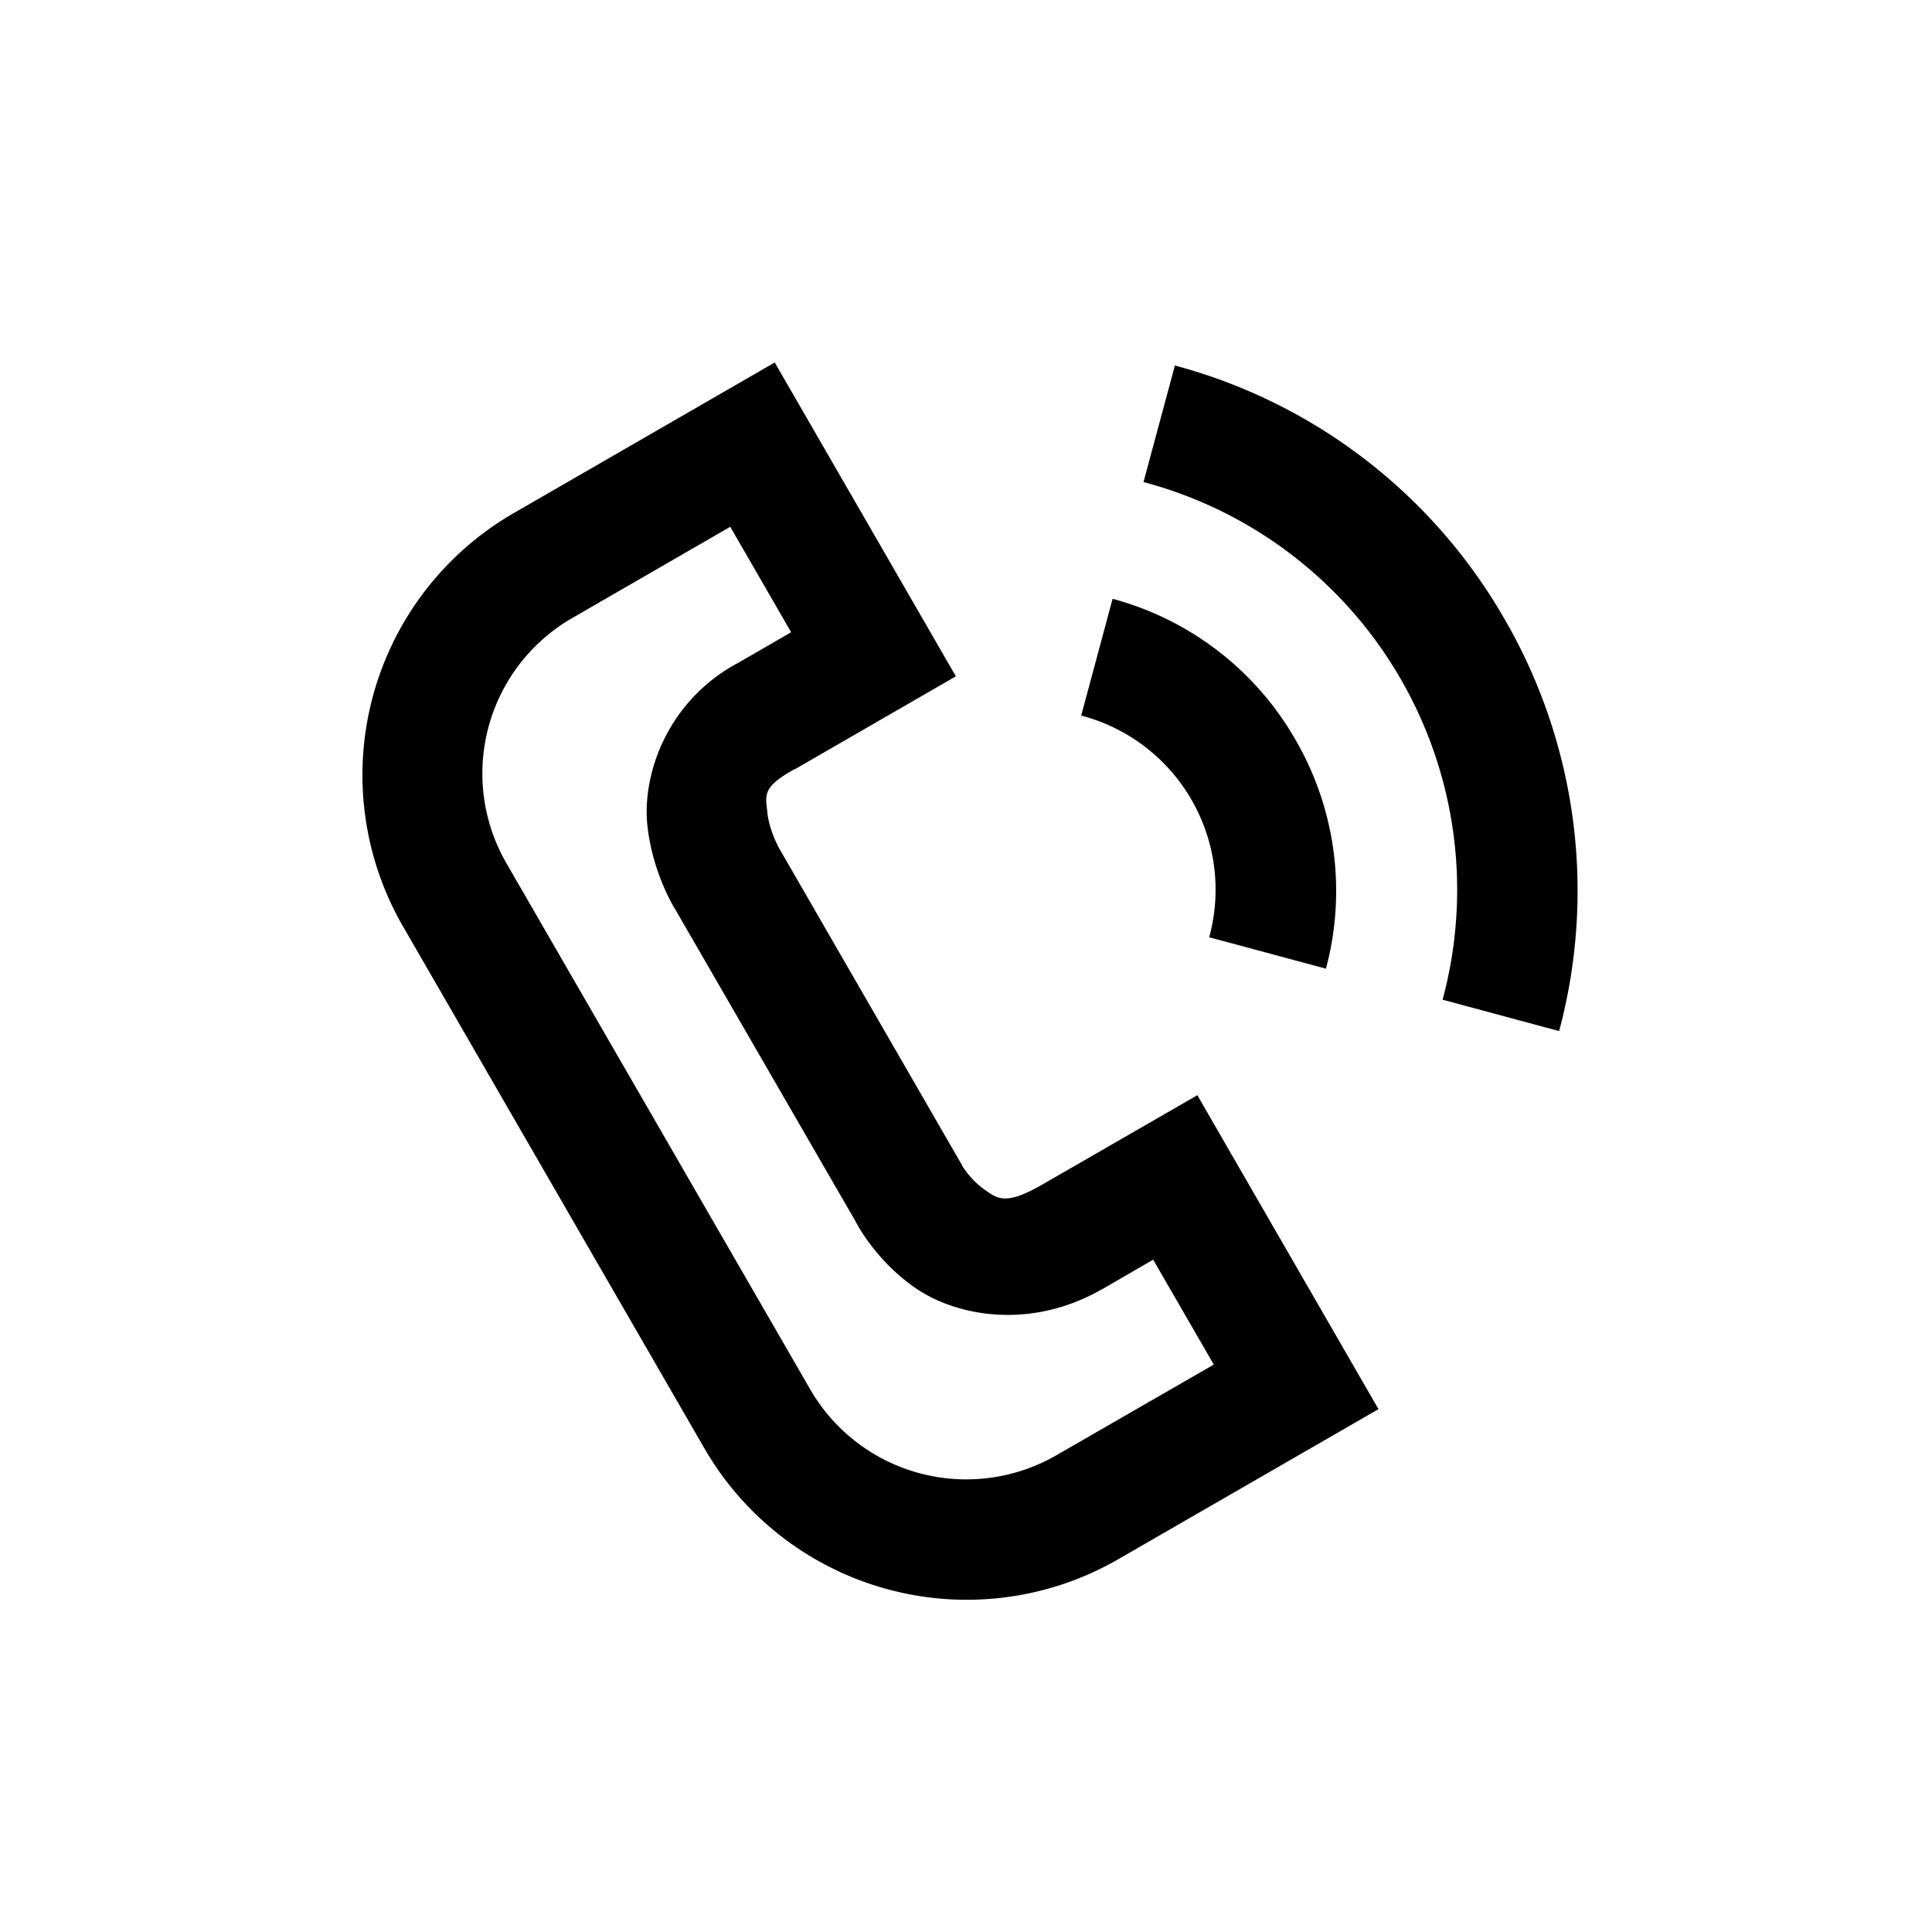<svg xmlns="http://www.w3.org/2000/svg" width="16" height="16"><path style="line-height:normal;text-indent:0;text-align:start;text-decoration-line:none;text-decoration-style:solid;text-decoration-color:#000;text-transform:none;block-progression:tb;white-space:normal;isolation:auto;mix-blend-mode:normal;solid-color:#000;solid-opacity:1" d="M6.416 3.002 4.25 4.252a2.505 2.505 0 0 0-.916 3.414l2.498 4.326a2.51 2.51 0 0 0 3.42.926l2.164-1.248-1.5-2.6-1.291.744c-.308.176-.37.108-.477.034a.703.703 0 0 1-.177-.19l-.006-.012-1.52-2.634-.004-.01s-.072-.134-.086-.273c-.013-.14-.05-.207.223-.358h.004l1.334-.77-.75-1.3-.75-1.299zm3.314.025-.26.965a3.494 3.494 0 0 1 2.477 4.287l.965.26a4.489 4.489 0 0 0-.453-3.414A4.482 4.482 0 0 0 9.73 3.027zM6.05 4.363v.004l.252.436.25.433-.457.264h-.002c-.574.32-.771.915-.733 1.322.04.408.23.705.23.705l1.493 2.584s.158.322.5.557c.342.235.955.346 1.541.01h.002l.424-.246.502.869-1.299.748a1.493 1.493 0 0 1-2.053-.56L4.201 7.161a1.486 1.486 0 0 1 .549-2.049l1.299-.75zm3.164.596-.26.967a1.491 1.491 0 0 1 1.06 1.836l.967.26a2.495 2.495 0 0 0-.253-1.897 2.489 2.489 0 0 0-1.514-1.166z" color="#000" enable-background="accumulate" font-family="sans-serif" font-weight="400" overflow="visible"/></svg>